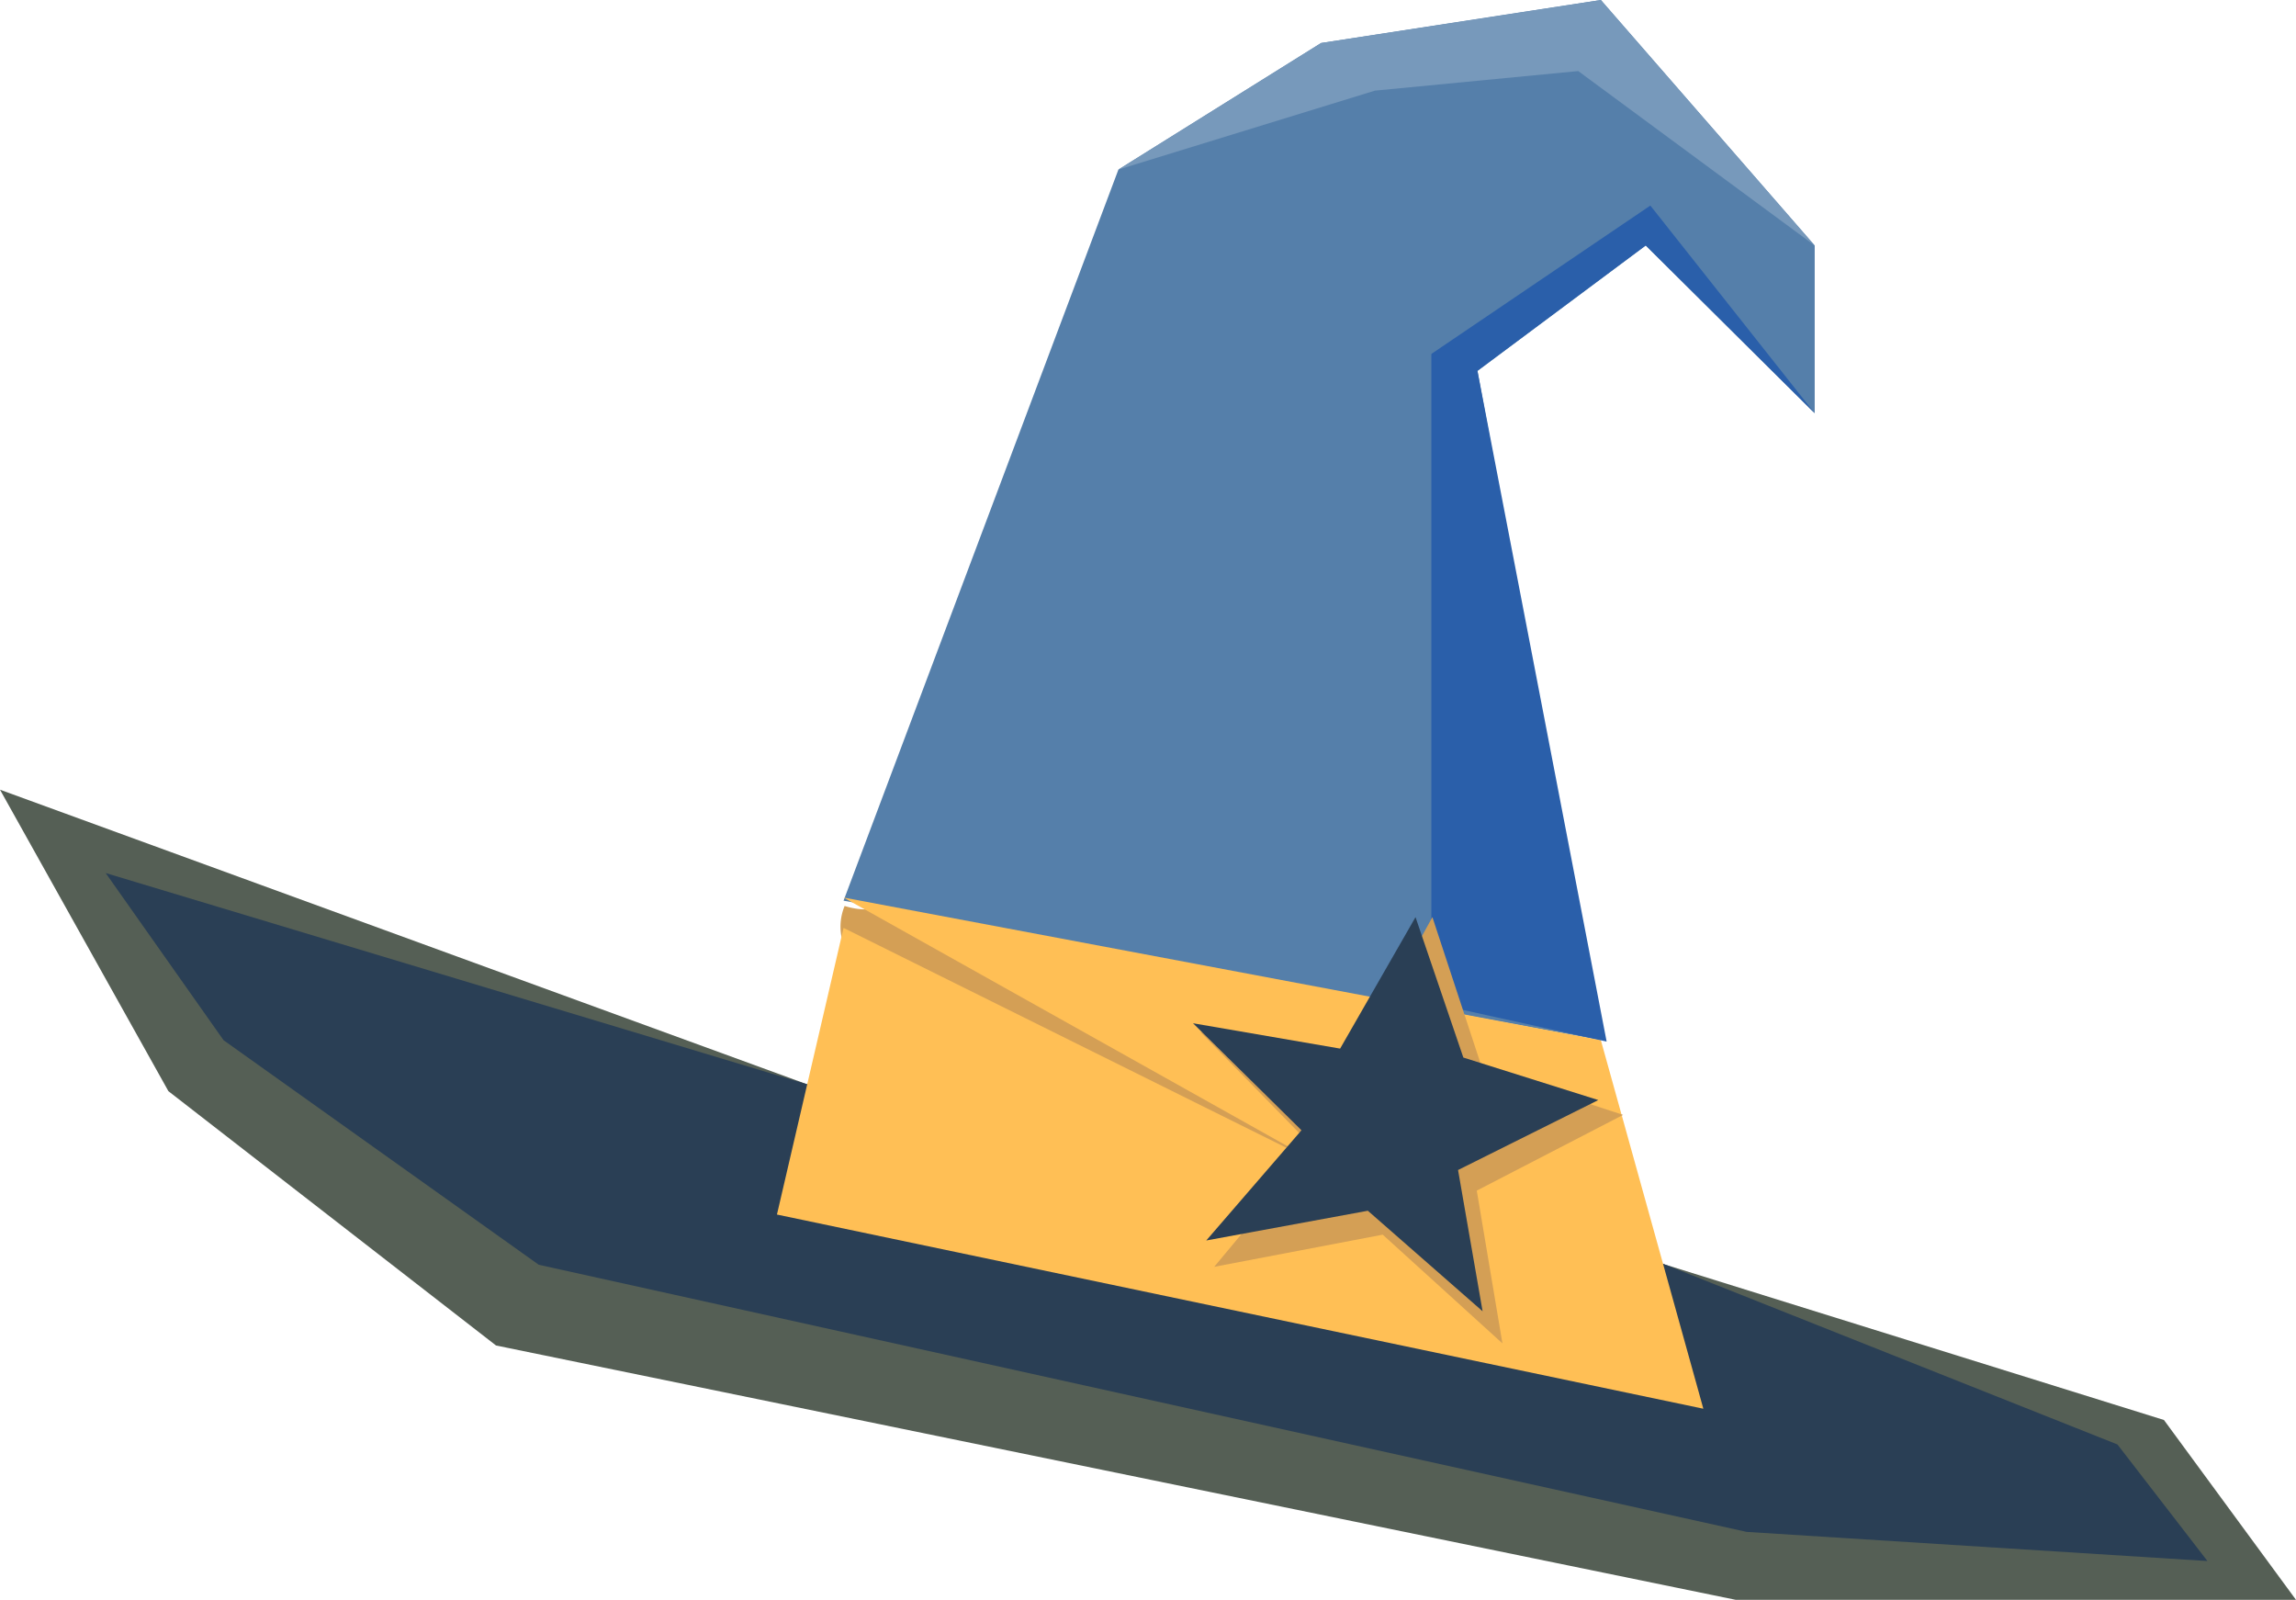 <svg xmlns="http://www.w3.org/2000/svg" width="161.141" height="112.265" viewBox="0 0 161.141 112.265"><defs><style>.a{fill:#557faa;}.b{fill:#555f55;}.c{fill:#2a3f55;}.d{fill:#d49f55;}.e{fill:#ffbf55;}.f{fill:#79b;}.g{fill:#2a5faa;}</style></defs><g transform="translate(-214.995 -743.649)"><g transform="translate(214.995 743.649)"><path class="a" d="M286.876,755.547l-19.292,51.309,53.15,9.791-8.659-46.971,11.811-8.8,11.857,11.771V760.88l-15.009-17.23L301.1,746.666Z" transform="translate(-208.381 -743.649)"/><path class="b" d="M271.775,813.6l-56.78-20.722,11.819,21.156,22.994,17.847,87,17.847h39.326l-9.266-12.619-35.142-10.948,2.814,9.84-65.018-13.306Z" transform="translate(-214.995 -737.459)"/><path class="c" d="M221.583,798.073l8.273,11.731,22.122,15.759,84.772,18.746,32.342,2.045-6.316-8.18L330.9,825.5l-59.952-12.561Z" transform="translate(-214.166 -736.806)"/><path class="c" d="M264.882,815.585l-5.125,5.1,87.251,19.565-15.12-10.79h-4.03l1.054,3.685-65.018-13.306Z" transform="translate(-209.366 -734.604)"/><path class="d" d="M302.232,816.255c-4.35-2.734-9.135-4.657-13.752-6.888-3.029-1.79-6.027-3.641-9.081-5.381-.048-.027-.095-.039-.142-.063-.343-.229-.686-.458-1.031-.686a33.487,33.487,0,0,0-3.583-2.131c-.171,0-.551-.038-.549-.038-.589-.1-1.185-.142-1.775-.235-.895-.142-1.78-.316-2.664-.491a4.753,4.753,0,0,1-1.084-.016,5.346,5.346,0,0,1-.889-.2,3.816,3.816,0,0,0,.727,4.05,5.913,5.913,0,0,0,2.441,1.369,45.732,45.732,0,0,0,7.745,6.372,64.759,64.759,0,0,0,6.141,3.614,24.708,24.708,0,0,0,6.723,2.6,3.229,3.229,0,0,0,.968.016,45.3,45.3,0,0,0,7.536,3.5C303.212,822.769,304.971,817.977,302.232,816.255Z" transform="translate(-208.404 -736.548)"/><path class="e" d="M268.107,799.6l33.517,18.771-33.517-16.639-4.674,20.115,65.018,13.627-7.193-25.862Z" transform="translate(-208.904 -736.614)"/><path class="f" d="M333.589,760.88l-15.009-17.23-19.633,3.017-14.225,8.881,18-5.538,14.27-1.374Z" transform="translate(-206.227 -743.649)"/><path class="g" d="M331.135,771.039,319.6,756.464l-15.368,10.411v45.55l12.3,2.708-9.068-47.068,11.811-8.8Z" transform="translate(-203.773 -742.038)"/></g><path class="d" d="M306.116,800.822,300.6,810.8l-10.769-1.923,7.94,8.12-6.97,8.365,11.829-2.257,8.4,7.629-1.8-10.72L319.5,814.7l-9.879-3.228Z" transform="translate(9.41 7.189)"/><path class="c" d="M304.988,800.822l-5.292,9.225-10.324-1.778,7.612,7.509-6.682,7.735,11.34-2.087,8.054,7.055-1.723-9.913,9.843-4.908-9.471-2.985Z" transform="translate(9.353 7.189)"/></g></svg>